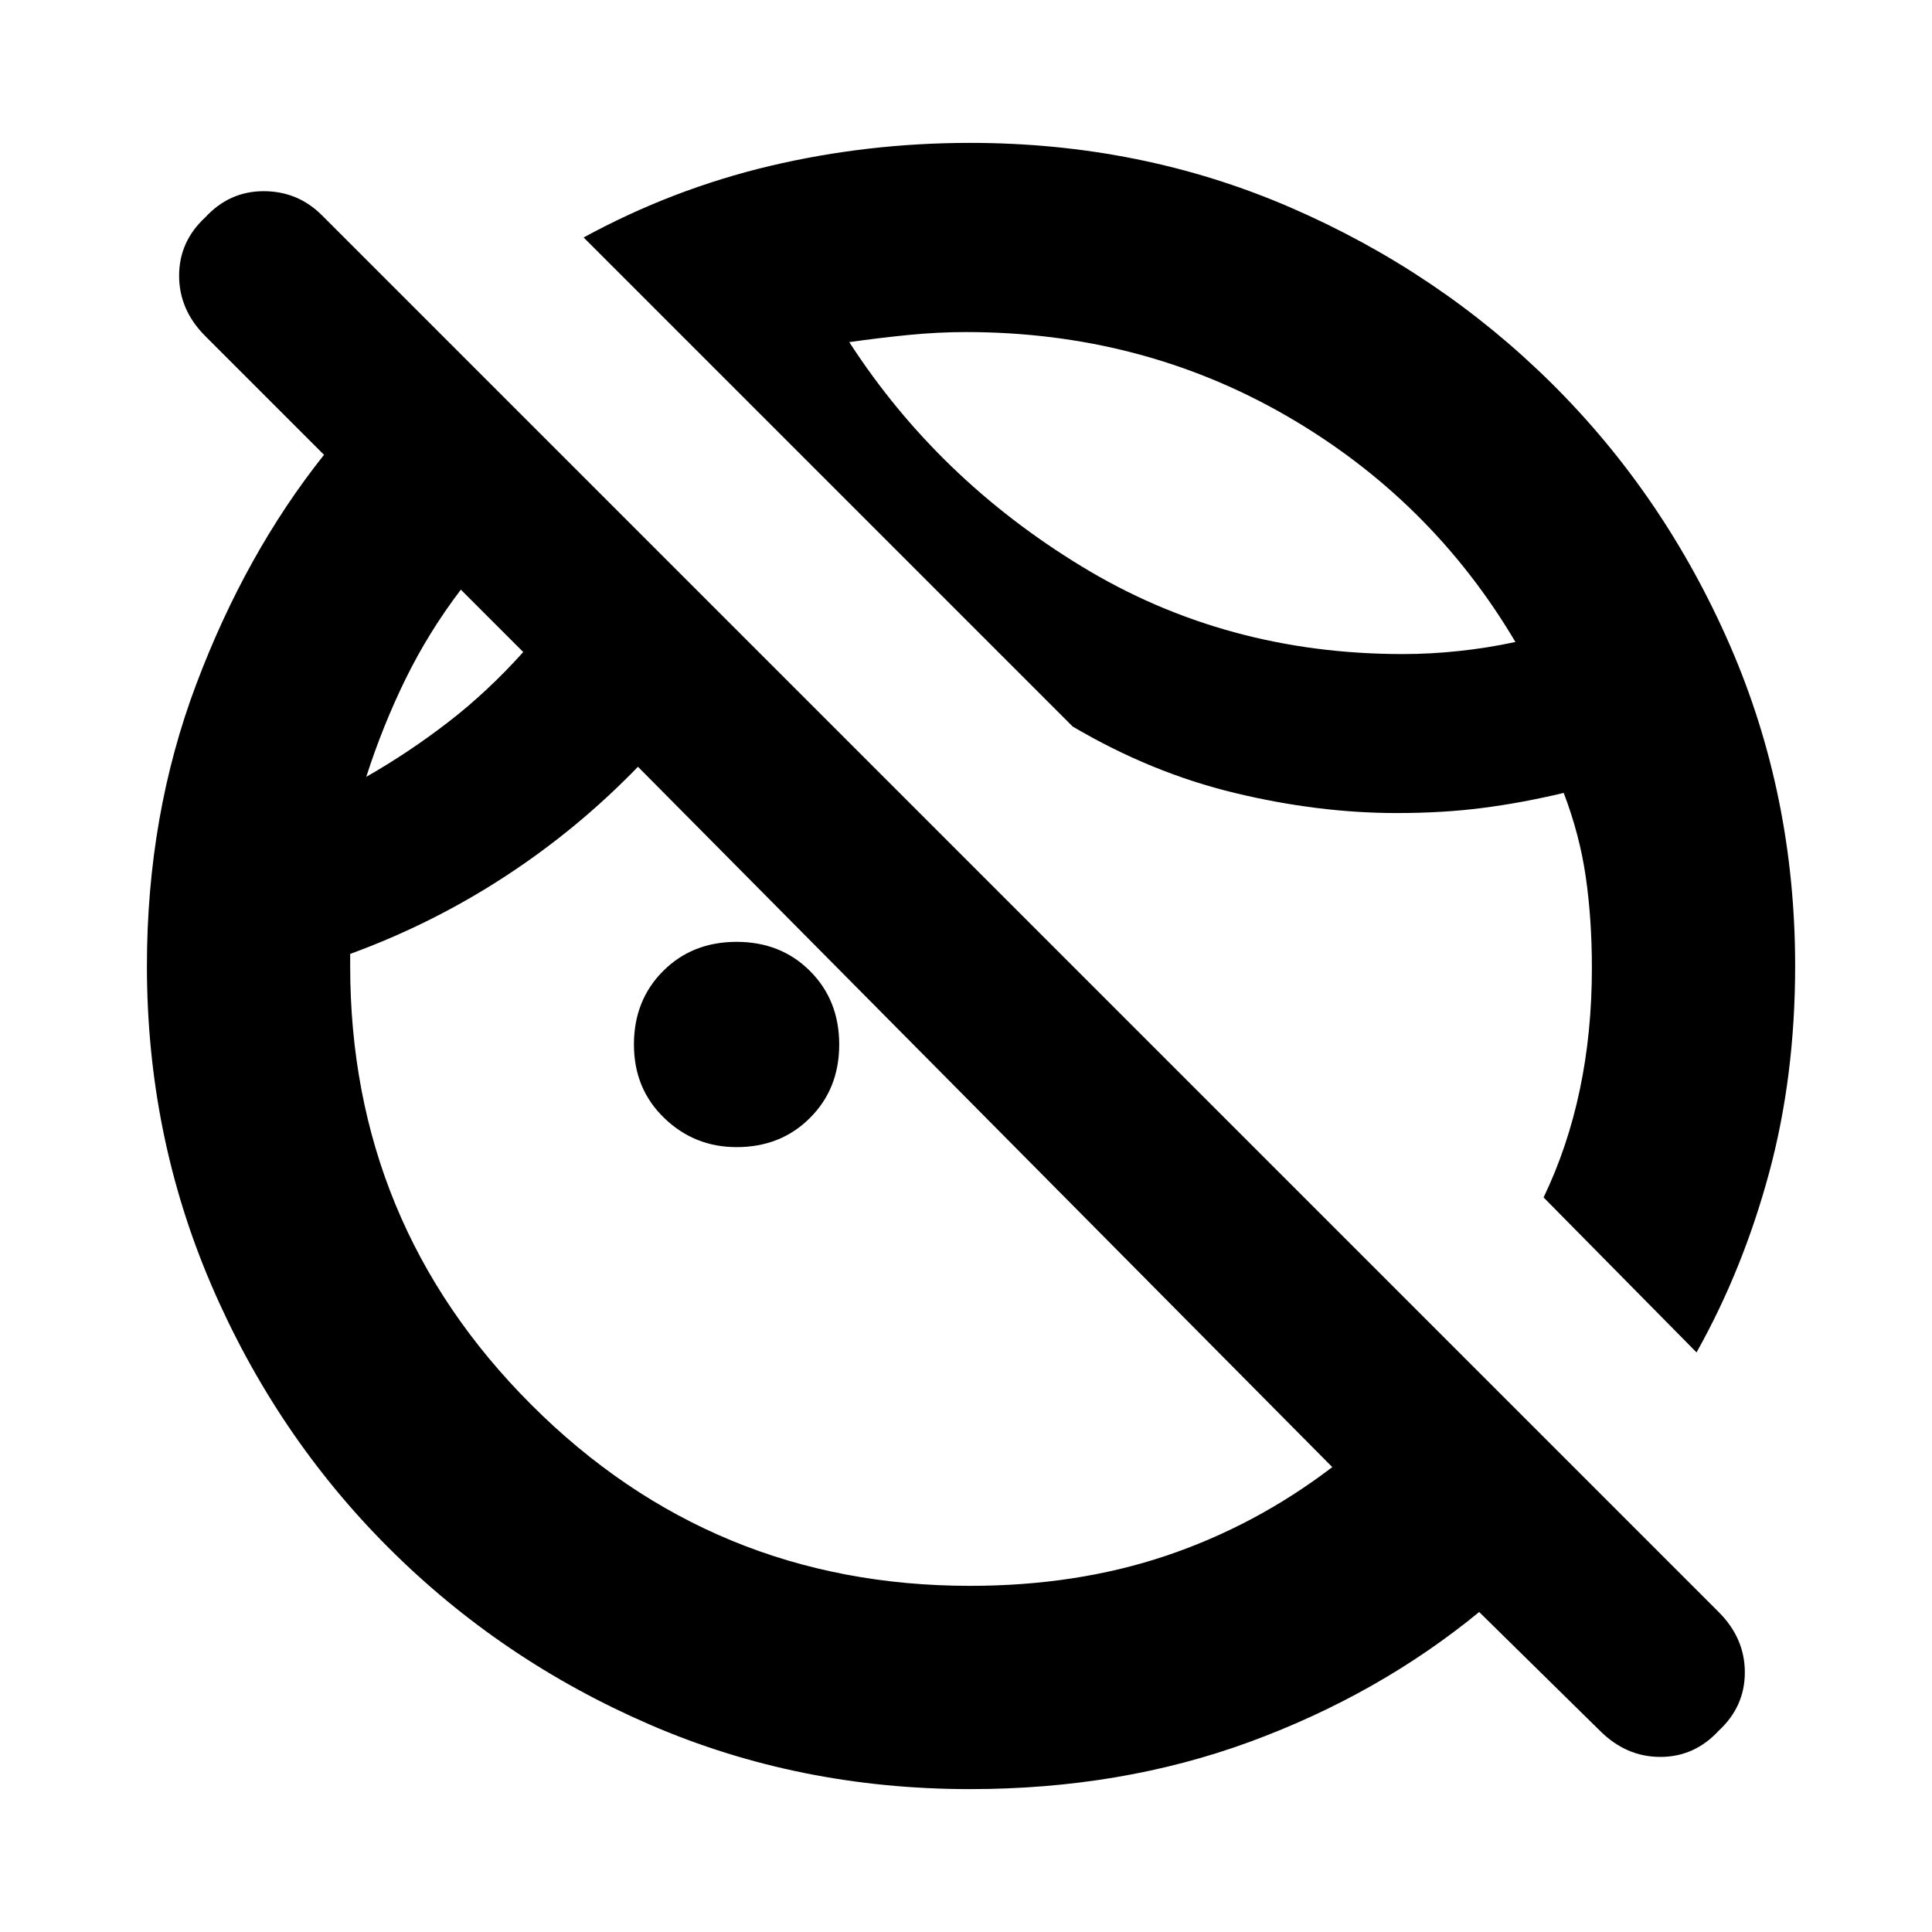 <svg xmlns="http://www.w3.org/2000/svg" height="24" width="24"><path d="M12.05 22.225Q9.925 22.225 8.075 21.425Q6.225 20.625 4.825 19.225Q3.425 17.825 2.625 15.962Q1.825 14.1 1.825 12Q1.825 10.125 2.438 8.5Q3.05 6.875 4.025 5.65L2.55 4.175Q2.225 3.85 2.225 3.425Q2.225 3 2.55 2.7Q2.85 2.375 3.275 2.375Q3.7 2.375 4 2.675L21.35 20.025Q21.675 20.35 21.675 20.775Q21.675 21.2 21.35 21.5Q21.05 21.825 20.625 21.825Q20.2 21.825 19.875 21.5L18.375 20.025Q17.125 21.05 15.525 21.638Q13.925 22.225 12.05 22.225ZM21.075 16.8 19.175 14.875Q19.475 14.25 19.625 13.537Q19.775 12.825 19.775 12.025Q19.775 11.425 19.7 10.9Q19.625 10.375 19.425 9.85Q18.9 9.975 18.413 10.037Q17.925 10.1 17.35 10.1Q16.375 10.1 15.338 9.85Q14.3 9.6 13.325 9.025L7.25 2.95Q8.35 2.35 9.562 2.062Q10.775 1.775 12.05 1.775Q14.175 1.775 16.025 2.575Q17.875 3.375 19.275 4.762Q20.675 6.15 21.488 8.012Q22.3 9.875 22.3 12Q22.3 13.375 21.975 14.575Q21.65 15.775 21.075 16.8ZM14.7 6.125Q14.7 6.125 14.7 6.125Q14.7 6.125 14.7 6.125Q14.7 6.125 14.7 6.125Q14.7 6.125 14.7 6.125Q14.7 6.125 14.7 6.125Q14.7 6.125 14.7 6.125Q14.7 6.125 14.7 6.125Q14.7 6.125 14.7 6.125ZM4.55 9.65Q5.075 9.35 5.562 8.975Q6.05 8.6 6.5 8.1L5.725 7.325Q5.325 7.85 5.037 8.437Q4.75 9.025 4.55 9.65ZM10.55 4.25Q11.65 5.95 13.438 7.037Q15.225 8.125 17.425 8.125Q17.775 8.125 18.125 8.087Q18.475 8.05 18.825 7.975Q17.775 6.2 15.975 5.162Q14.175 4.125 12 4.125Q11.65 4.125 11.275 4.162Q10.9 4.2 10.55 4.25ZM5.525 8.475Q5.525 8.475 5.525 8.475Q5.525 8.475 5.525 8.475Q5.525 8.475 5.525 8.475Q5.525 8.475 5.525 8.475ZM9.15 14.25Q8.625 14.25 8.25 13.887Q7.875 13.525 7.875 12.975Q7.875 12.425 8.238 12.062Q8.6 11.7 9.15 11.7Q9.7 11.7 10.062 12.062Q10.425 12.425 10.425 12.975Q10.425 13.525 10.062 13.887Q9.7 14.25 9.15 14.25ZM12.05 19.7Q13.375 19.7 14.488 19.325Q15.6 18.95 16.55 18.225L7.925 9.525Q7.175 10.3 6.275 10.887Q5.375 11.475 4.35 11.85V12Q4.35 15.2 6.6 17.45Q8.85 19.7 12.05 19.7Z"/></svg>